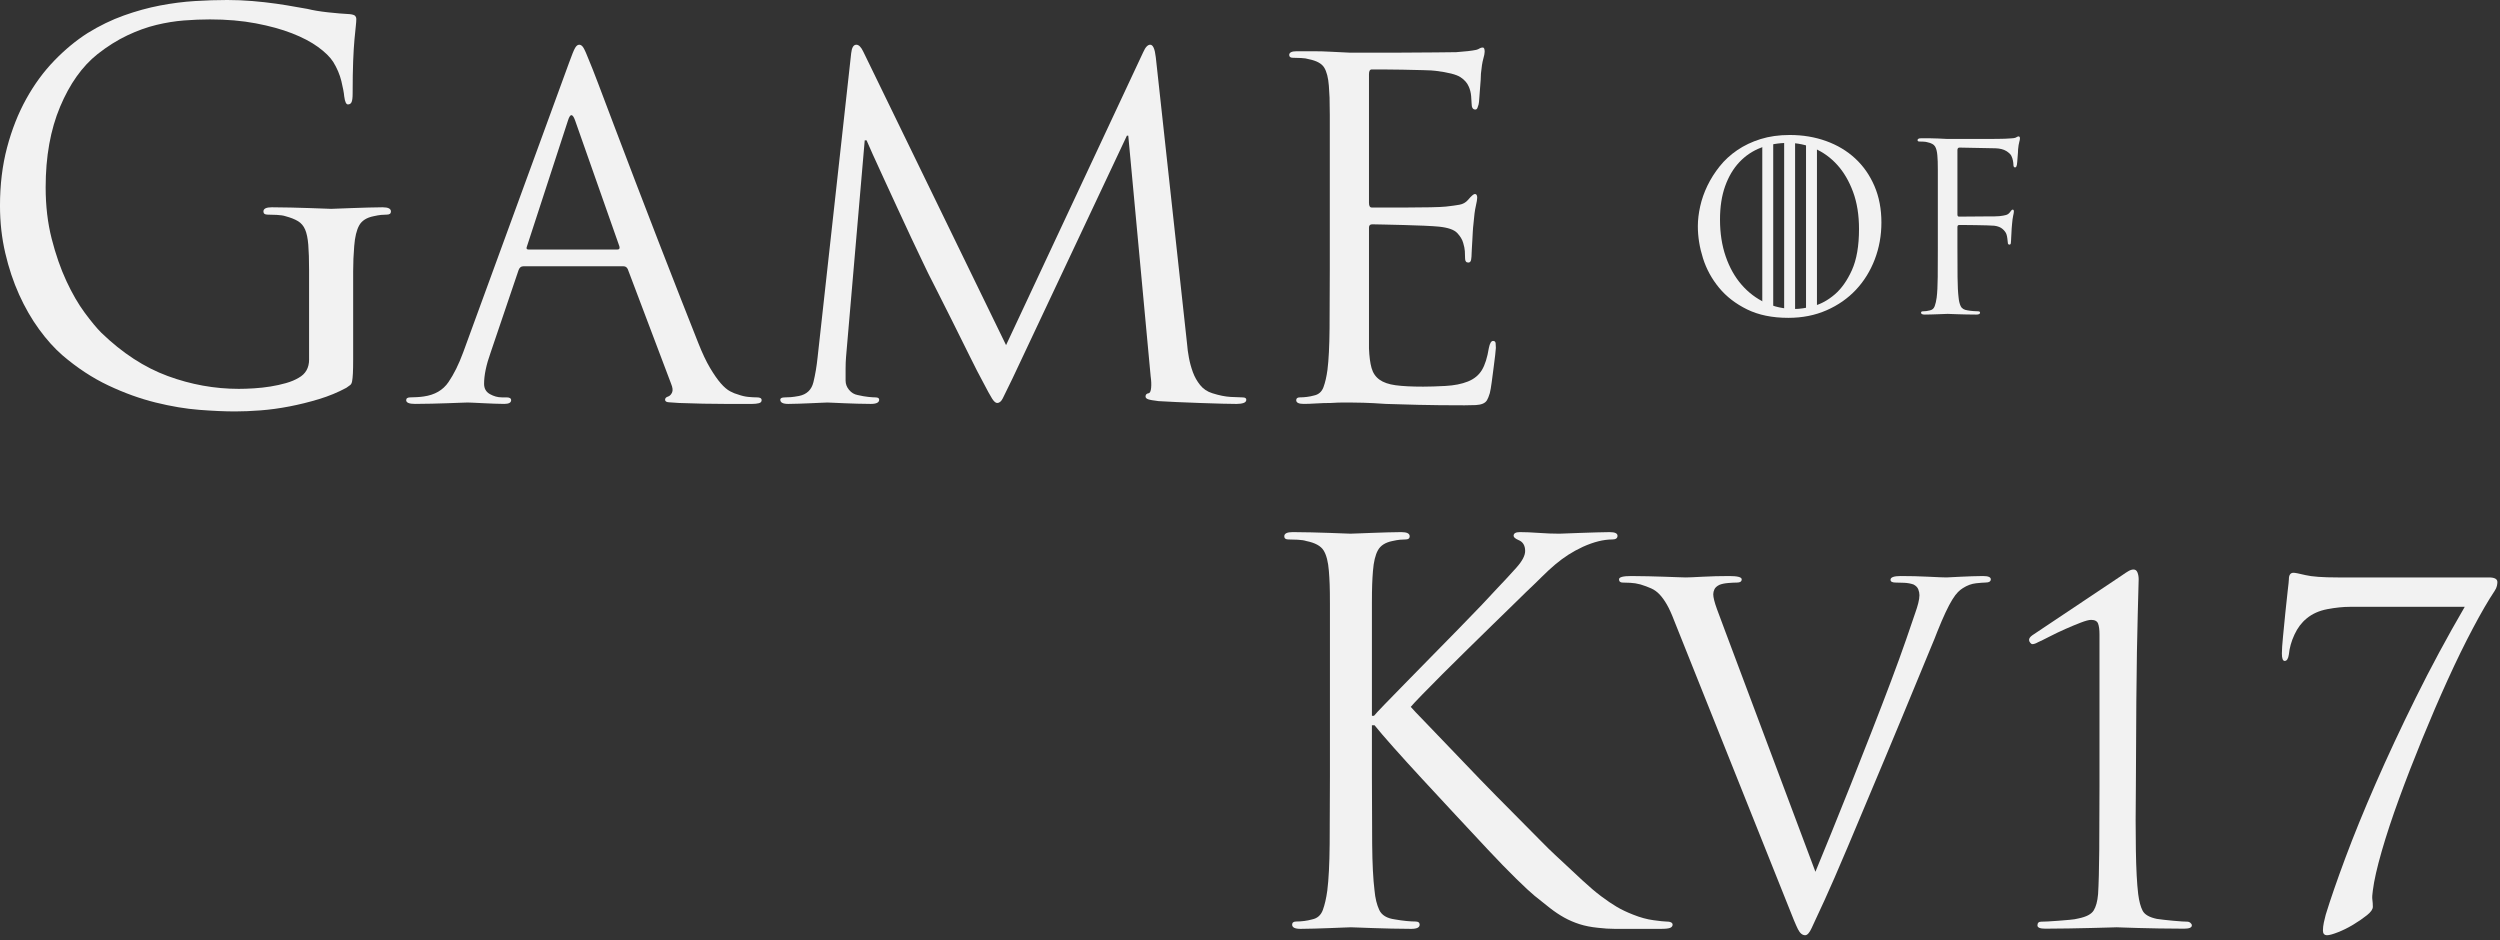 <?xml version="1.0" encoding="UTF-8" standalone="no"?><!DOCTYPE svg PUBLIC "-//W3C//DTD SVG 1.1//EN" "http://www.w3.org/Graphics/SVG/1.1/DTD/svg11.dtd"><svg width="100%" height="100%" viewBox="0 0 343 129" version="1.1" xmlns="http://www.w3.org/2000/svg" xmlns:xlink="http://www.w3.org/1999/xlink" xml:space="preserve" style="fill-rule:evenodd;clip-rule:evenodd;stroke-linejoin:round;stroke-miterlimit:1.5;"><rect x="0" y="0" width="343" height="129" fill="#333333" stroke="none"/><g><path d="M42.408,49.32c0,1.152 -0.48,1.992 -1.44,2.52c-0.48,0.288 -1.056,0.528 -1.728,0.72c-0.672,0.192 -1.38,0.348 -2.124,0.468c-0.744,0.12 -1.5,0.204 -2.268,0.252c-0.768,0.048 -1.464,0.072 -2.088,0.072c-3.312,0 -6.564,-0.588 -9.756,-1.764c-3.192,-1.176 -6.228,-3.156 -9.108,-5.94c-0.624,-0.624 -1.38,-1.536 -2.268,-2.736c-0.888,-1.2 -1.728,-2.652 -2.52,-4.356c-0.792,-1.704 -1.464,-3.636 -2.016,-5.796c-0.552,-2.16 -0.828,-4.512 -0.828,-7.056c0,-4.224 0.66,-7.908 1.98,-11.052c1.32,-3.144 3.036,-5.556 5.148,-7.236c1.344,-1.056 2.7,-1.908 4.068,-2.556c1.368,-0.648 2.7,-1.128 3.996,-1.44c1.296,-0.312 2.556,-0.516 3.78,-0.612c1.224,-0.096 2.412,-0.144 3.564,-0.144c2.304,0 4.404,0.18 6.3,0.54c1.896,0.36 3.552,0.816 4.968,1.368c1.416,0.552 2.604,1.176 3.564,1.872c0.96,0.696 1.656,1.38 2.088,2.052c0.528,0.864 0.9,1.74 1.116,2.628c0.216,0.888 0.348,1.596 0.396,2.124c0.096,0.72 0.264,1.08 0.504,1.08c0.24,0 0.408,-0.108 0.504,-0.324c0.096,-0.216 0.144,-0.612 0.144,-1.188c0,-1.776 0.024,-3.264 0.072,-4.464c0.048,-1.2 0.108,-2.184 0.18,-2.952c0.072,-0.768 0.132,-1.368 0.18,-1.8c0.048,-0.432 0.072,-0.768 0.072,-1.008c0,-0.144 -0.048,-0.276 -0.144,-0.396c-0.096,-0.12 -0.336,-0.204 -0.72,-0.252c-0.912,-0.048 -1.92,-0.132 -3.024,-0.252c-1.104,-0.12 -2.04,-0.276 -2.808,-0.468c-0.336,-0.048 -0.888,-0.144 -1.656,-0.288c-0.768,-0.144 -1.656,-0.288 -2.664,-0.432c-1.008,-0.144 -2.088,-0.264 -3.24,-0.36c-1.152,-0.096 -2.304,-0.144 -3.456,-0.144c-1.392,0 -2.868,0.048 -4.428,0.144c-1.56,0.096 -3.156,0.3 -4.788,0.612c-1.632,0.312 -3.288,0.768 -4.968,1.368c-1.68,0.6 -3.336,1.404 -4.968,2.412c-1.584,1.008 -3.108,2.268 -4.572,3.78c-1.464,1.512 -2.748,3.264 -3.852,5.256c-1.104,1.992 -1.98,4.212 -2.628,6.66c-0.648,2.448 -0.972,5.112 -0.972,7.992c0,2.256 0.24,4.416 0.72,6.48c0.48,2.064 1.116,3.972 1.908,5.724c0.792,1.752 1.704,3.336 2.736,4.752c1.032,1.416 2.1,2.604 3.204,3.564c2.016,1.728 4.116,3.108 6.3,4.14c2.184,1.032 4.344,1.812 6.48,2.34c2.136,0.528 4.14,0.864 6.012,1.008c1.872,0.144 3.504,0.216 4.896,0.216c1.056,0 2.22,-0.048 3.492,-0.144c1.272,-0.096 2.592,-0.276 3.96,-0.54c1.368,-0.264 2.724,-0.6 4.068,-1.008c1.344,-0.408 2.592,-0.924 3.744,-1.548c0.192,-0.144 0.36,-0.264 0.504,-0.36c0.144,-0.096 0.24,-0.276 0.288,-0.54c0.048,-0.264 0.084,-0.624 0.108,-1.08c0.024,-0.456 0.036,-1.092 0.036,-1.908l0,-8.064c0,-1.536 0,-2.88 0,-4.032c0,-1.152 0.048,-2.304 0.144,-3.456c0.096,-1.248 0.324,-2.196 0.684,-2.844c0.36,-0.648 1.02,-1.068 1.98,-1.26c0.432,-0.096 0.78,-0.156 1.044,-0.18c0.264,-0.024 0.516,-0.036 0.756,-0.036c0.384,0 0.576,-0.144 0.576,-0.432c0,-0.384 -0.384,-0.576 -1.152,-0.576c-0.528,0 -1.176,0.012 -1.944,0.036c-0.768,0.024 -1.512,0.048 -2.232,0.072c-0.72,0.024 -1.356,0.048 -1.908,0.072c-0.552,0.024 -0.876,0.036 -0.972,0.036c-0.096,0 -0.42,-0.012 -0.972,-0.036c-0.552,-0.024 -1.224,-0.048 -2.016,-0.072c-0.792,-0.024 -1.644,-0.048 -2.556,-0.072c-0.912,-0.024 -1.776,-0.036 -2.592,-0.036c-0.768,0 -1.152,0.192 -1.152,0.576c0,0.288 0.192,0.432 0.576,0.432c0.336,0 0.756,0.012 1.26,0.036c0.504,0.024 0.9,0.084 1.188,0.18c0.72,0.192 1.296,0.42 1.728,0.684c0.432,0.264 0.756,0.648 0.972,1.152c0.216,0.504 0.36,1.2 0.432,2.088c0.072,0.888 0.108,2.052 0.108,3.492l0,12.24Z" style="fill:#f2f2f2;fill-rule:nonzero;"/><path d="M63.536,48.376c-0.597,1.621 -1.269,2.976 -2.016,4.064c-0.747,1.088 -1.867,1.739 -3.36,1.952c-0.256,0.043 -0.576,0.075 -0.96,0.096c-0.384,0.021 -0.683,0.032 -0.896,0.032c-0.384,0 -0.576,0.128 -0.576,0.384c0,0.341 0.405,0.512 1.216,0.512c0.768,0 1.536,-0.011 2.304,-0.032c0.768,-0.021 1.493,-0.043 2.176,-0.064c0.683,-0.021 1.269,-0.043 1.76,-0.064c0.491,-0.021 0.821,-0.032 0.992,-0.032c0.171,0 0.459,0.011 0.864,0.032c0.405,0.021 0.843,0.043 1.312,0.064c0.469,0.021 0.96,0.043 1.472,0.064c0.512,0.021 0.96,0.032 1.344,0.032c0.64,0 0.96,-0.171 0.96,-0.512c0,-0.256 -0.213,-0.384 -0.64,-0.384l-0.64,0c-0.555,0 -1.099,-0.149 -1.632,-0.448c-0.533,-0.299 -0.8,-0.768 -0.8,-1.408c0,-1.195 0.299,-2.624 0.896,-4.288l3.84,-11.328c0.128,-0.341 0.341,-0.512 0.64,-0.512l13.76,0c0.256,0 0.448,0.128 0.576,0.384l5.952,15.744c0.213,0.512 0.256,0.907 0.128,1.184c-0.128,0.277 -0.299,0.459 -0.512,0.544c-0.299,0.085 -0.448,0.235 -0.448,0.448c0,0.213 0.171,0.331 0.512,0.352c0.341,0.021 0.811,0.053 1.408,0.096c1.109,0.043 2.208,0.075 3.296,0.096c1.088,0.021 2.08,0.032 2.976,0.032l3.776,0c0.341,0 0.64,-0.032 0.896,-0.096c0.256,-0.064 0.384,-0.203 0.384,-0.416c0,-0.256 -0.213,-0.384 -0.64,-0.384c-0.341,0 -0.736,-0.021 -1.184,-0.064c-0.448,-0.043 -0.907,-0.149 -1.376,-0.32c-0.341,-0.085 -0.715,-0.235 -1.12,-0.448c-0.405,-0.213 -0.832,-0.576 -1.28,-1.088c-0.448,-0.512 -0.939,-1.216 -1.472,-2.112c-0.533,-0.896 -1.077,-2.048 -1.632,-3.456c-0.64,-1.621 -1.44,-3.648 -2.4,-6.08c-0.96,-2.432 -1.963,-5.003 -3.008,-7.712c-1.045,-2.709 -2.101,-5.451 -3.168,-8.224c-1.067,-2.773 -2.037,-5.323 -2.912,-7.648c-0.875,-2.325 -1.621,-4.299 -2.24,-5.92c-0.619,-1.621 -1.013,-2.624 -1.184,-3.008c-0.384,-0.981 -0.661,-1.611 -0.832,-1.888c-0.171,-0.277 -0.363,-0.416 -0.576,-0.416c-0.213,0 -0.405,0.149 -0.576,0.448c-0.171,0.299 -0.448,0.981 -0.832,2.048l-14.528,39.744Zm8.96,-14.144c-0.256,0 -0.32,-0.149 -0.192,-0.448l5.632,-17.28c0.299,-0.939 0.619,-0.939 0.96,0l6.08,17.28c0.085,0.299 0,0.448 -0.256,0.448l-12.224,0Z" style="fill:#f2f2f2;fill-rule:nonzero;"/><path d="M158.576,7.864c-0.128,-1.152 -0.384,-1.728 -0.768,-1.728c-0.341,0 -0.661,0.341 -0.96,1.024l-18.816,40.192l-19.584,-40.256c-0.299,-0.64 -0.619,-0.96 -0.96,-0.96c-0.384,0 -0.619,0.384 -0.704,1.152l-4.608,41.728c-0.128,1.237 -0.32,2.379 -0.576,3.424c-0.256,1.045 -0.917,1.675 -1.984,1.888c-0.469,0.085 -0.843,0.139 -1.12,0.16c-0.277,0.021 -0.544,0.032 -0.8,0.032c-0.427,0 -0.64,0.107 -0.64,0.32c0,0.384 0.363,0.576 1.088,0.576c0.427,0 0.917,-0.011 1.472,-0.032c0.555,-0.021 1.099,-0.043 1.632,-0.064c0.533,-0.021 1.013,-0.043 1.44,-0.064c0.427,-0.021 0.704,-0.032 0.832,-0.032c0.128,0 0.395,0.011 0.8,0.032c0.405,0.021 0.896,0.043 1.472,0.064c0.576,0.021 1.184,0.043 1.824,0.064c0.64,0.021 1.259,0.032 1.856,0.032c0.768,0 1.152,-0.192 1.152,-0.576c0,-0.213 -0.171,-0.32 -0.512,-0.32c-0.213,0 -0.533,-0.021 -0.96,-0.064c-0.427,-0.043 -0.917,-0.128 -1.472,-0.256c-0.469,-0.085 -0.864,-0.32 -1.184,-0.704c-0.32,-0.384 -0.48,-0.811 -0.48,-1.28c0,-0.555 0,-1.109 0,-1.664c0,-0.555 0.021,-1.088 0.064,-1.6l2.56,-29.696l0.256,0c0.128,0.299 0.405,0.928 0.832,1.888c0.427,0.96 0.939,2.08 1.536,3.36c0.597,1.28 1.227,2.645 1.888,4.096c0.661,1.451 1.291,2.805 1.888,4.064c0.597,1.259 1.109,2.336 1.536,3.232c0.427,0.896 0.683,1.429 0.768,1.6c0.085,0.171 0.448,0.885 1.088,2.144c0.64,1.259 1.365,2.699 2.176,4.32c0.811,1.621 1.611,3.232 2.4,4.832c0.789,1.6 1.397,2.784 1.824,3.552c0.597,1.152 1.024,1.931 1.28,2.336c0.256,0.405 0.491,0.608 0.704,0.608c0.299,0 0.555,-0.213 0.768,-0.64c0.213,-0.427 0.661,-1.344 1.344,-2.752l15.68,-33.28l0.192,0l3.072,33.024c0.085,0.597 0.107,1.12 0.064,1.568c-0.043,0.448 -0.149,0.693 -0.32,0.736c-0.299,0.043 -0.448,0.192 -0.448,0.448c0,0.171 0.117,0.299 0.352,0.384c0.235,0.085 0.715,0.171 1.44,0.256c0.597,0.043 1.419,0.085 2.464,0.128c1.045,0.043 2.123,0.085 3.232,0.128c1.109,0.043 2.133,0.075 3.072,0.096c0.939,0.021 1.579,0.032 1.92,0.032c0.384,0 0.704,-0.043 0.96,-0.128c0.256,-0.085 0.384,-0.235 0.384,-0.448c0,-0.213 -0.171,-0.32 -0.512,-0.32c-0.341,0 -0.885,-0.021 -1.632,-0.064c-0.747,-0.043 -1.589,-0.213 -2.528,-0.512c-0.683,-0.213 -1.237,-0.587 -1.664,-1.12c-0.427,-0.533 -0.757,-1.12 -0.992,-1.76c-0.235,-0.64 -0.416,-1.301 -0.544,-1.984c-0.128,-0.683 -0.213,-1.323 -0.256,-1.92l-4.288,-39.296Z" style="fill:#f2f2f2;fill-rule:nonzero;"/><path d="M182.448,36.856c0,3.072 -0.011,5.813 -0.032,8.224c-0.021,2.411 -0.117,4.299 -0.288,5.664c-0.128,0.939 -0.309,1.728 -0.544,2.368c-0.235,0.64 -0.672,1.024 -1.312,1.152c-0.299,0.085 -0.619,0.149 -0.96,0.192c-0.341,0.043 -0.661,0.064 -0.96,0.064c-0.341,0 -0.512,0.128 -0.512,0.384c0,0.341 0.341,0.512 1.024,0.512c0.469,0 1.045,-0.021 1.728,-0.064c0.683,-0.043 1.344,-0.064 1.984,-0.064c0.683,-0.043 1.259,-0.064 1.728,-0.064c0.469,0 0.747,0 0.832,0c0.469,0 1.109,0.011 1.92,0.032c0.811,0.021 1.835,0.075 3.072,0.16c1.237,0.043 2.741,0.085 4.512,0.128c1.771,0.043 3.872,0.064 6.304,0.064c0.64,0 1.152,-0.011 1.536,-0.032c0.384,-0.021 0.704,-0.085 0.96,-0.192c0.256,-0.107 0.448,-0.267 0.576,-0.48c0.128,-0.213 0.256,-0.533 0.384,-0.96c0.085,-0.341 0.171,-0.832 0.256,-1.472c0.085,-0.64 0.171,-1.291 0.256,-1.952c0.085,-0.661 0.16,-1.259 0.224,-1.792c0.064,-0.533 0.096,-0.864 0.096,-0.992c0,-0.213 -0.011,-0.427 -0.032,-0.64c-0.021,-0.213 -0.139,-0.32 -0.352,-0.32c-0.256,0 -0.448,0.32 -0.576,0.96c-0.213,1.323 -0.533,2.336 -0.96,3.04c-0.427,0.704 -1.067,1.227 -1.92,1.568c-0.853,0.341 -1.877,0.544 -3.072,0.608c-1.195,0.064 -2.219,0.096 -3.072,0.096c-1.579,0 -2.837,-0.064 -3.776,-0.192c-0.939,-0.128 -1.675,-0.384 -2.208,-0.768c-0.533,-0.384 -0.896,-0.917 -1.088,-1.6c-0.192,-0.683 -0.309,-1.579 -0.352,-2.688l0,-10.944l0,-5.632c0,-0.299 0.149,-0.448 0.448,-0.448c0.256,0 0.8,0.011 1.632,0.032c0.832,0.021 1.728,0.043 2.688,0.064c0.96,0.021 1.899,0.053 2.816,0.096c0.917,0.043 1.589,0.085 2.016,0.128c1.237,0.128 2.069,0.416 2.496,0.864c0.427,0.448 0.704,0.907 0.832,1.376c0.128,0.427 0.203,0.8 0.224,1.12c0.021,0.32 0.032,0.651 0.032,0.992c0,0.384 0.149,0.576 0.448,0.576c0.213,0 0.341,-0.139 0.384,-0.416c0.043,-0.277 0.064,-0.544 0.064,-0.8c0,-0.128 0.011,-0.352 0.032,-0.672c0.021,-0.32 0.043,-0.683 0.064,-1.088c0.021,-0.405 0.043,-0.811 0.064,-1.216c0.021,-0.405 0.053,-0.779 0.096,-1.12c0.085,-1.067 0.192,-1.877 0.32,-2.432c0.128,-0.555 0.192,-0.939 0.192,-1.152c0,-0.341 -0.107,-0.512 -0.32,-0.512c-0.171,0 -0.491,0.277 -0.96,0.832c-0.299,0.341 -0.683,0.555 -1.152,0.64c-0.469,0.085 -1.088,0.171 -1.856,0.256c-0.384,0.043 -1.088,0.075 -2.112,0.096c-1.024,0.021 -2.112,0.032 -3.264,0.032l-4.8,0c-0.256,0 -0.384,-0.213 -0.384,-0.64l0,-17.664c0,-0.427 0.128,-0.64 0.384,-0.64c0.171,0 0.661,0 1.472,0c0.853,0 1.771,0.011 2.752,0.032c0.981,0.021 1.92,0.043 2.816,0.064c0.896,0.021 1.472,0.053 1.728,0.096c1.707,0.213 2.837,0.501 3.392,0.864c0.555,0.363 0.939,0.8 1.152,1.312c0.171,0.384 0.277,0.811 0.32,1.28c0.043,0.469 0.064,0.811 0.064,1.024c0,0.555 0.171,0.832 0.512,0.832c0.128,0 0.224,-0.075 0.288,-0.224c0.064,-0.149 0.117,-0.309 0.16,-0.48c0.043,-0.171 0.075,-0.459 0.096,-0.864c0.021,-0.405 0.053,-0.832 0.096,-1.28c0.043,-0.448 0.075,-0.864 0.096,-1.248c0.021,-0.384 0.032,-0.661 0.032,-0.832c0.085,-0.896 0.192,-1.568 0.32,-2.016c0.128,-0.448 0.192,-0.779 0.192,-0.992c0,-0.384 -0.085,-0.576 -0.256,-0.576c-0.171,0 -0.32,0.043 -0.448,0.128c-0.128,0.085 -0.277,0.149 -0.448,0.192c-0.597,0.128 -1.515,0.235 -2.752,0.32c-0.384,0 -1.333,0.011 -2.848,0.032c-1.515,0.021 -3.147,0.032 -4.896,0.032l-6.912,0l-2.624,-0.128c-0.725,-0.043 -1.493,-0.064 -2.304,-0.064c-0.811,0 -1.579,0 -2.304,0c-0.683,0 -1.024,0.171 -1.024,0.512c0,0.256 0.171,0.384 0.512,0.384c0.299,0 0.672,0.011 1.12,0.032c0.448,0.021 0.8,0.075 1.056,0.16c1.067,0.213 1.771,0.597 2.112,1.152c0.341,0.555 0.555,1.387 0.64,2.496c0.043,0.512 0.075,1.056 0.096,1.632c0.021,0.576 0.032,1.355 0.032,2.336l0,21.12Z" style="fill:#f2f2f2;fill-rule:nonzero;"/><g><path d="M232.944,31.032c0,1.451 0.235,2.917 0.704,4.4c0.469,1.483 1.205,2.832 2.208,4.048c1.003,1.216 2.288,2.208 3.856,2.976c1.568,0.768 3.451,1.152 5.648,1.152c1.92,0 3.669,-0.347 5.248,-1.04c1.579,-0.693 2.923,-1.632 4.032,-2.816c1.109,-1.184 1.968,-2.571 2.576,-4.16c0.608,-1.589 0.912,-3.28 0.912,-5.072c0,-1.856 -0.32,-3.525 -0.96,-5.008c-0.64,-1.483 -1.52,-2.741 -2.64,-3.776c-1.12,-1.035 -2.448,-1.829 -3.984,-2.384c-1.536,-0.555 -3.2,-0.832 -4.992,-0.832c-1.472,0 -2.805,0.187 -4,0.56c-1.195,0.373 -2.261,0.88 -3.2,1.52c-0.939,0.64 -1.744,1.381 -2.416,2.224c-0.672,0.843 -1.232,1.728 -1.68,2.656c-0.448,0.928 -0.779,1.872 -0.992,2.832c-0.213,0.96 -0.32,1.867 -0.32,2.72Zm3.04,-0.896c0,-1.749 0.235,-3.28 0.704,-4.592c0.469,-1.312 1.12,-2.411 1.952,-3.296c0.832,-0.885 1.819,-1.547 2.96,-1.984c1.141,-0.437 2.384,-0.656 3.728,-0.656c1.259,0 2.475,0.256 3.648,0.768c1.173,0.512 2.208,1.264 3.104,2.256c0.896,0.992 1.616,2.224 2.16,3.696c0.544,1.472 0.816,3.168 0.816,5.088c0,2.325 -0.325,4.208 -0.976,5.648c-0.651,1.44 -1.44,2.555 -2.368,3.344c-0.928,0.789 -1.893,1.317 -2.896,1.584c-1.003,0.267 -1.867,0.4 -2.592,0.4c-1.451,0 -2.795,-0.288 -4.032,-0.864c-1.237,-0.576 -2.32,-1.397 -3.248,-2.464c-0.928,-1.067 -1.653,-2.357 -2.176,-3.872c-0.523,-1.515 -0.784,-3.2 -0.784,-5.056Z" style="fill:#f2f2f2;fill-rule:nonzero;"/><path d="M265.872,33.88c0,1.536 -0.005,2.907 -0.016,4.112c-0.011,1.205 -0.059,2.149 -0.144,2.832c-0.064,0.469 -0.155,0.864 -0.272,1.184c-0.117,0.32 -0.336,0.512 -0.656,0.576c-0.149,0.043 -0.309,0.075 -0.48,0.096c-0.171,0.021 -0.331,0.032 -0.48,0.032c-0.171,0 -0.256,0.064 -0.256,0.192c0,0.171 0.171,0.256 0.512,0.256c0.235,0 0.523,-0.005 0.864,-0.016c0.341,-0.011 0.672,-0.021 0.992,-0.032c0.32,-0.011 0.603,-0.021 0.848,-0.032c0.245,-0.011 0.389,-0.016 0.432,-0.016c0.043,0 0.187,0.005 0.432,0.016c0.245,0.011 0.555,0.021 0.928,0.032c0.373,0.011 0.784,0.021 1.232,0.032c0.448,0.011 0.896,0.016 1.344,0.016c0.341,0 0.512,-0.085 0.512,-0.256c0,-0.128 -0.085,-0.192 -0.256,-0.192c-0.149,0 -0.368,-0.011 -0.656,-0.032c-0.288,-0.021 -0.549,-0.053 -0.784,-0.096c-0.491,-0.064 -0.811,-0.256 -0.96,-0.576c-0.149,-0.32 -0.245,-0.715 -0.288,-1.184c-0.085,-0.683 -0.133,-1.627 -0.144,-2.832c-0.011,-1.205 -0.016,-2.576 -0.016,-4.112l0,-2.72c0,-0.192 0.075,-0.288 0.224,-0.288c0.128,0 0.416,0 0.864,0c0.448,0 0.933,0.005 1.456,0.016c0.523,0.011 1.024,0.021 1.504,0.032c0.48,0.011 0.816,0.027 1.008,0.048c0.491,0.064 0.869,0.213 1.136,0.448c0.267,0.235 0.443,0.469 0.528,0.704c0.064,0.192 0.107,0.389 0.128,0.592c0.021,0.203 0.043,0.389 0.064,0.56c0,0.192 0.075,0.288 0.224,0.288c0.107,0 0.171,-0.064 0.192,-0.192c0.021,-0.128 0.032,-0.267 0.032,-0.416c0,-0.064 0.005,-0.181 0.016,-0.352c0.011,-0.171 0.021,-0.363 0.032,-0.576c0.011,-0.213 0.021,-0.427 0.032,-0.64c0.011,-0.213 0.027,-0.405 0.048,-0.576c0.043,-0.533 0.096,-0.939 0.16,-1.216c0.064,-0.277 0.096,-0.469 0.096,-0.576c0,-0.171 -0.053,-0.256 -0.16,-0.256c-0.064,0 -0.123,0.032 -0.176,0.096c-0.053,0.064 -0.112,0.139 -0.176,0.224c-0.149,0.213 -0.336,0.352 -0.56,0.416c-0.224,0.064 -0.528,0.117 -0.912,0.16c-0.235,0.021 -0.469,0.032 -0.704,0.032c-0.213,0 -0.459,0 -0.736,0l-4.096,0.032c-0.149,0 -0.224,-0.096 -0.224,-0.288l0,-8.832c0,-0.235 0.096,-0.352 0.288,-0.352l4.928,0.096c0.619,0.021 1.109,0.144 1.472,0.368c0.363,0.224 0.597,0.443 0.704,0.656c0.107,0.213 0.181,0.437 0.224,0.672c0.043,0.235 0.064,0.416 0.064,0.544c0,0.256 0.075,0.384 0.224,0.384c0.085,0 0.144,-0.037 0.176,-0.112c0.032,-0.075 0.059,-0.155 0.08,-0.24c0.021,-0.085 0.037,-0.229 0.048,-0.432c0.011,-0.203 0.027,-0.416 0.048,-0.64c0.021,-0.224 0.037,-0.432 0.048,-0.624c0.011,-0.192 0.016,-0.331 0.016,-0.416c0.043,-0.448 0.096,-0.784 0.16,-1.008c0.064,-0.224 0.096,-0.389 0.096,-0.496c0,-0.192 -0.064,-0.288 -0.192,-0.288c-0.064,0 -0.128,0.021 -0.192,0.064c-0.064,0.043 -0.149,0.085 -0.256,0.128c-0.149,0.043 -0.347,0.069 -0.592,0.08c-0.245,0.011 -0.517,0.027 -0.816,0.048c-0.128,0 -0.395,0.005 -0.8,0.016c-0.405,0.011 -0.885,0.016 -1.44,0.016l-5.632,0l-1.312,-0.064c-0.363,-0.021 -0.747,-0.032 -1.152,-0.032c-0.405,0 -0.789,0 -1.152,0c-0.341,0 -0.512,0.085 -0.512,0.256c0,0.128 0.085,0.192 0.256,0.192c0.149,0 0.336,0.005 0.56,0.016c0.224,0.011 0.4,0.037 0.528,0.08c0.533,0.107 0.885,0.299 1.056,0.576c0.171,0.277 0.277,0.693 0.32,1.248c0.021,0.256 0.037,0.528 0.048,0.816c0.011,0.288 0.016,0.677 0.016,1.168l0,10.56Z" style="fill:#f2f2f2;fill-rule:nonzero;"/></g><g><path d="M182.466,106.56c0,3.456 -0.012,6.54 -0.036,9.252c-0.024,2.712 -0.132,4.836 -0.324,6.372c-0.144,1.056 -0.348,1.944 -0.612,2.664c-0.264,0.72 -0.756,1.152 -1.476,1.296c-0.336,0.096 -0.696,0.168 -1.08,0.216c-0.384,0.048 -0.744,0.072 -1.08,0.072c-0.384,0 -0.576,0.144 -0.576,0.432c0,0.384 0.384,0.576 1.152,0.576c0.528,0 1.164,-0.012 1.908,-0.036c0.744,-0.024 1.464,-0.048 2.16,-0.072c0.696,-0.024 1.308,-0.048 1.836,-0.072c0.528,-0.024 0.864,-0.036 1.008,-0.036c0.144,0 0.492,0.012 1.044,0.036c0.552,0.024 1.212,0.048 1.98,0.072c0.768,0.024 1.62,0.048 2.556,0.072c0.936,0.024 1.836,0.036 2.7,0.036c0.768,0 1.152,-0.192 1.152,-0.576c0,-0.288 -0.192,-0.432 -0.576,-0.432c-0.336,0 -0.756,-0.024 -1.26,-0.072c-0.504,-0.048 -1.02,-0.12 -1.548,-0.216c-1.104,-0.144 -1.824,-0.576 -2.16,-1.296c-0.336,-0.72 -0.552,-1.608 -0.648,-2.664c-0.192,-1.536 -0.3,-3.66 -0.324,-6.372c-0.024,-2.712 -0.036,-5.796 -0.036,-9.252l0,-7.056l0.36,0c0.576,0.72 1.44,1.728 2.592,3.024c1.152,1.296 2.46,2.736 3.924,4.32c1.464,1.584 2.988,3.228 4.572,4.932c1.584,1.704 3.084,3.312 4.5,4.824c1.416,1.512 2.7,2.832 3.852,3.96c1.152,1.128 1.992,1.908 2.52,2.34c0.768,0.624 1.476,1.188 2.124,1.692c0.648,0.504 1.296,0.936 1.944,1.296c0.648,0.36 1.344,0.66 2.088,0.9c0.744,0.24 1.596,0.408 2.556,0.504c0.816,0.096 1.584,0.144 2.304,0.144l6.336,0c0.624,0 1.044,-0.048 1.26,-0.144c0.216,-0.096 0.324,-0.24 0.324,-0.432c0,-0.288 -0.312,-0.432 -0.936,-0.432c-0.24,0 -0.804,-0.06 -1.692,-0.18c-0.888,-0.12 -1.812,-0.372 -2.772,-0.756c-0.864,-0.336 -1.62,-0.696 -2.268,-1.08c-0.648,-0.384 -1.356,-0.864 -2.124,-1.44c-0.768,-0.576 -1.644,-1.32 -2.628,-2.232c-0.984,-0.912 -2.22,-2.064 -3.708,-3.456c-0.48,-0.432 -1.26,-1.2 -2.34,-2.304c-1.08,-1.104 -2.304,-2.34 -3.672,-3.708c-1.368,-1.368 -2.796,-2.82 -4.284,-4.356c-1.488,-1.536 -2.88,-2.988 -4.176,-4.356c-1.296,-1.368 -2.436,-2.556 -3.42,-3.564c-0.984,-1.008 -1.62,-1.68 -1.908,-2.016c0.24,-0.288 0.756,-0.84 1.548,-1.656c0.792,-0.816 1.728,-1.764 2.808,-2.844c1.08,-1.08 2.232,-2.22 3.456,-3.42c1.224,-1.2 2.376,-2.328 3.456,-3.384c1.08,-1.056 2.04,-1.992 2.88,-2.808c0.84,-0.816 1.404,-1.368 1.692,-1.656c0.816,-0.768 1.536,-1.464 2.16,-2.088c0.624,-0.624 1.236,-1.188 1.836,-1.692c0.6,-0.504 1.2,-0.948 1.8,-1.332c0.6,-0.384 1.26,-0.744 1.98,-1.08c1.488,-0.672 2.832,-1.008 4.032,-1.008c0.48,0 0.72,-0.168 0.72,-0.504c0,-0.336 -0.36,-0.504 -1.08,-0.504c-0.432,0 -1.02,0.012 -1.764,0.036c-0.744,0.024 -1.488,0.048 -2.232,0.072c-0.744,0.024 -1.392,0.048 -1.944,0.072c-0.552,0.024 -0.876,0.036 -0.972,0.036c-0.864,0 -1.8,-0.036 -2.808,-0.108c-1.008,-0.072 -1.872,-0.108 -2.592,-0.108c-0.576,0 -0.864,0.168 -0.864,0.504c0,0.192 0.216,0.384 0.648,0.576c0.624,0.24 0.936,0.744 0.936,1.512c0,0.624 -0.396,1.38 -1.188,2.268c-0.792,0.888 -1.692,1.86 -2.7,2.916c-0.432,0.48 -1.116,1.212 -2.052,2.196c-0.936,0.984 -1.992,2.076 -3.168,3.276c-1.176,1.2 -2.412,2.46 -3.708,3.78c-1.296,1.32 -2.496,2.544 -3.6,3.672c-1.104,1.128 -2.052,2.1 -2.844,2.916c-0.792,0.816 -1.284,1.344 -1.476,1.584l-0.288,0l0,-4.32l0,-11.088c0,-1.104 0.012,-1.98 0.036,-2.628c0.024,-0.648 0.06,-1.26 0.108,-1.836c0.096,-1.248 0.324,-2.196 0.684,-2.844c0.36,-0.648 1.02,-1.068 1.98,-1.26c0.432,-0.096 0.78,-0.156 1.044,-0.18c0.264,-0.024 0.516,-0.036 0.756,-0.036c0.384,0 0.576,-0.144 0.576,-0.432c0,-0.384 -0.384,-0.576 -1.152,-0.576c-0.528,0 -1.164,0.012 -1.908,0.036c-0.744,0.024 -1.464,0.048 -2.16,0.072c-0.696,0.024 -1.32,0.048 -1.872,0.072c-0.552,0.024 -0.9,0.036 -1.044,0.036c-0.096,0 -0.42,-0.012 -0.972,-0.036c-0.552,-0.024 -1.2,-0.048 -1.944,-0.072c-0.744,-0.024 -1.56,-0.048 -2.448,-0.072c-0.888,-0.024 -1.74,-0.036 -2.556,-0.036c-0.768,0 -1.152,0.192 -1.152,0.576c0,0.288 0.192,0.432 0.576,0.432c0.336,0 0.756,0.012 1.26,0.036c0.504,0.024 0.9,0.084 1.188,0.18c1.2,0.24 1.992,0.672 2.376,1.296c0.384,0.624 0.624,1.56 0.72,2.808c0.048,0.576 0.084,1.188 0.108,1.836c0.024,0.648 0.036,1.524 0.036,2.628l0,23.76Z" style="fill:#f2f2f2;fill-rule:nonzero;"/><path d="M236.786,86.84c-0.47,-1.237 -0.875,-2.325 -1.216,-3.264c-0.342,-0.939 -0.512,-1.621 -0.512,-2.048c0,-0.213 0.053,-0.437 0.16,-0.672c0.106,-0.235 0.33,-0.437 0.672,-0.608c0.298,-0.128 0.693,-0.213 1.184,-0.256c0.49,-0.043 0.906,-0.064 1.248,-0.064c0.426,0 0.64,-0.149 0.64,-0.448c0,-0.299 -0.576,-0.448 -1.728,-0.448c-1.238,0 -2.454,0.032 -3.648,0.096c-1.195,0.064 -1.963,0.096 -2.304,0.096c-0.214,0 -0.576,-0.011 -1.088,-0.032c-0.512,-0.021 -1.11,-0.043 -1.792,-0.064c-0.683,-0.021 -1.43,-0.043 -2.24,-0.064c-0.811,-0.021 -1.6,-0.032 -2.368,-0.032c-1.11,0 -1.664,0.149 -1.664,0.448c0,0.299 0.17,0.448 0.512,0.448c0.213,0 0.554,0.011 1.024,0.032c0.469,0.021 0.938,0.096 1.408,0.224c0.554,0.171 1.045,0.352 1.472,0.544c0.426,0.192 0.81,0.469 1.152,0.832c0.341,0.363 0.672,0.821 0.992,1.376c0.32,0.555 0.65,1.28 0.992,2.176l15.68,39.232c0.597,1.536 1.034,2.581 1.312,3.136c0.277,0.555 0.608,0.832 0.992,0.832c0.298,0 0.597,-0.331 0.896,-0.992c0.298,-0.661 0.896,-1.952 1.792,-3.872c0.725,-1.579 1.792,-4.032 3.2,-7.36c1.408,-3.328 3.093,-7.339 5.056,-12.032c0.81,-1.963 1.61,-3.883 2.4,-5.76c0.789,-1.877 1.504,-3.605 2.144,-5.184c0.64,-1.579 1.194,-2.923 1.664,-4.032c0.469,-1.109 0.789,-1.899 0.96,-2.368c0.426,-1.067 0.81,-1.963 1.152,-2.688c0.341,-0.725 0.65,-1.312 0.928,-1.76c0.277,-0.448 0.533,-0.789 0.768,-1.024c0.234,-0.235 0.458,-0.416 0.672,-0.544c0.597,-0.384 1.205,-0.608 1.824,-0.672c0.618,-0.064 1.034,-0.096 1.248,-0.096c0.512,0 0.768,-0.149 0.768,-0.448c0,-0.299 -0.363,-0.448 -1.088,-0.448c-0.47,0 -0.971,0.011 -1.504,0.032c-0.534,0.021 -1.046,0.043 -1.536,0.064c-0.491,0.021 -0.918,0.043 -1.28,0.064c-0.363,0.021 -0.587,0.032 -0.672,0.032c-0.384,0 -1.206,-0.032 -2.464,-0.096c-1.259,-0.064 -2.528,-0.096 -3.808,-0.096c-0.939,0 -1.408,0.171 -1.408,0.512c0,0.256 0.234,0.384 0.704,0.384c0.341,0 0.736,0.011 1.184,0.032c0.448,0.021 0.864,0.096 1.248,0.224c0.341,0.171 0.565,0.395 0.672,0.672c0.106,0.277 0.16,0.544 0.16,0.8c0,0.299 -0.054,0.661 -0.16,1.088c-0.107,0.427 -0.246,0.875 -0.416,1.344c-0.256,0.768 -0.672,1.984 -1.248,3.648c-0.576,1.664 -1.27,3.573 -2.08,5.728c-0.811,2.155 -1.696,4.459 -2.656,6.912c-0.96,2.453 -1.91,4.864 -2.848,7.232c-0.939,2.368 -1.835,4.597 -2.688,6.688c-0.854,2.091 -1.579,3.861 -2.176,5.312l-12.288,-32.768Z" style="fill:#f2f2f2;fill-rule:nonzero;"/><path d="M293.106,96.12c0.042,-4.907 0.106,-8.843 0.192,-11.808c0.085,-2.965 0.128,-4.576 0.128,-4.832c0,-0.341 -0.054,-0.651 -0.16,-0.928c-0.107,-0.277 -0.288,-0.416 -0.544,-0.416c-0.214,0 -0.448,0.075 -0.704,0.224c-0.256,0.149 -0.534,0.331 -0.832,0.544l-12.352,8.256c-0.299,0.213 -0.448,0.427 -0.448,0.64c0,0.128 0.053,0.256 0.16,0.384c0.106,0.128 0.202,0.192 0.288,0.192c0.213,0 0.469,-0.085 0.768,-0.256c0.384,-0.171 0.928,-0.437 1.632,-0.8c0.704,-0.363 1.418,-0.704 2.144,-1.024c0.725,-0.32 1.418,-0.608 2.08,-0.864c0.661,-0.256 1.141,-0.384 1.44,-0.384c0.512,0 0.832,0.171 0.96,0.512c0.128,0.341 0.192,0.832 0.192,1.472l0,20.928c0,3.2 -0.011,6.101 -0.032,8.704c-0.022,2.603 -0.075,4.608 -0.16,6.016c-0.086,0.981 -0.288,1.728 -0.608,2.24c-0.32,0.512 -1.014,0.875 -2.08,1.088c-0.299,0.085 -0.704,0.149 -1.216,0.192c-0.512,0.043 -1.024,0.085 -1.536,0.128c-0.512,0.043 -0.992,0.075 -1.44,0.096c-0.448,0.021 -0.758,0.032 -0.928,0.032c-0.342,0 -0.512,0.171 -0.512,0.512c0,0.299 0.362,0.448 1.088,0.448c1.024,0 2.09,-0.011 3.2,-0.032c1.109,-0.021 2.144,-0.043 3.104,-0.064c0.96,-0.021 1.76,-0.043 2.4,-0.064c0.64,-0.021 1.002,-0.032 1.088,-0.032c0.085,0 0.384,0.011 0.896,0.032c0.512,0.021 1.184,0.043 2.016,0.064c0.832,0.021 1.792,0.043 2.88,0.064c1.088,0.021 2.229,0.032 3.424,0.032c0.725,0 1.088,-0.149 1.088,-0.448c0,-0.128 -0.064,-0.245 -0.192,-0.352c-0.128,-0.107 -0.256,-0.16 -0.384,-0.16c-0.128,0 -0.384,-0.011 -0.768,-0.032c-0.384,-0.021 -0.79,-0.053 -1.216,-0.096c-0.427,-0.043 -0.843,-0.085 -1.248,-0.128c-0.406,-0.043 -0.736,-0.085 -0.992,-0.128c-1.024,-0.213 -1.675,-0.587 -1.952,-1.12c-0.278,-0.533 -0.48,-1.291 -0.608,-2.272c-0.171,-1.408 -0.278,-3.413 -0.32,-6.016c-0.043,-2.603 -0.043,-5.504 0,-8.704l0.064,-11.84Z" style="fill:#f2f2f2;fill-rule:nonzero;"/><path d="M320.754,79.224c-2.091,0 -3.574,-0.107 -4.448,-0.32c-0.875,-0.213 -1.419,-0.32 -1.632,-0.32c-0.427,0 -0.64,0.299 -0.64,0.896c0,0.171 -0.054,0.693 -0.16,1.568c-0.107,0.875 -0.214,1.867 -0.32,2.976c-0.107,1.109 -0.214,2.197 -0.32,3.264c-0.107,1.067 -0.16,1.856 -0.16,2.368c0,0.683 0.128,1.024 0.384,1.024c0.298,0 0.49,-0.299 0.576,-0.896c0.085,-0.896 0.341,-1.803 0.768,-2.72c0.426,-0.917 0.981,-1.653 1.664,-2.208c0.768,-0.64 1.717,-1.067 2.848,-1.28c1.13,-0.213 2.165,-0.32 3.104,-0.32l15.744,0c-2.432,4.181 -4.672,8.341 -6.72,12.48c-2.048,4.139 -3.883,8.064 -5.504,11.776c-1.622,3.712 -3.008,7.115 -4.16,10.208c-1.152,3.093 -2.048,5.685 -2.688,7.776c-0.086,0.299 -0.171,0.651 -0.256,1.056c-0.086,0.405 -0.128,0.779 -0.128,1.12c0,0.427 0.192,0.64 0.576,0.64c0.298,0 0.8,-0.139 1.504,-0.416c0.704,-0.277 1.408,-0.629 2.112,-1.056c0.704,-0.427 1.322,-0.853 1.856,-1.28c0.533,-0.427 0.8,-0.811 0.8,-1.152c0,-0.341 -0.022,-0.661 -0.064,-0.96c-0.043,-0.299 -0.022,-0.725 0.064,-1.28c0.17,-1.365 0.576,-3.157 1.216,-5.376c0.64,-2.219 1.44,-4.64 2.4,-7.264c0.96,-2.624 2.016,-5.344 3.168,-8.16c1.152,-2.816 2.314,-5.515 3.488,-8.096c1.173,-2.581 2.325,-4.939 3.456,-7.072c1.13,-2.133 2.122,-3.84 2.976,-5.12c0.17,-0.256 0.277,-0.491 0.32,-0.704c0.042,-0.213 0.064,-0.384 0.064,-0.512c0,-0.427 -0.384,-0.64 -1.152,-0.64l-20.736,0Z" style="fill:#f2f2f2;fill-rule:nonzero;"/></g></g><path d="M245.536,18.936l0,24.106" style="fill:none;stroke:#f2f2f2;stroke-width:1.5px;"/><path d="M242.536,19.353l0,23.344" style="fill:none;stroke:#f2f2f2;stroke-width:1.5px;"/><path d="M248.536,19.353l0,23.344" style="fill:none;stroke:#f2f2f2;stroke-width:1.5px;"/></svg>